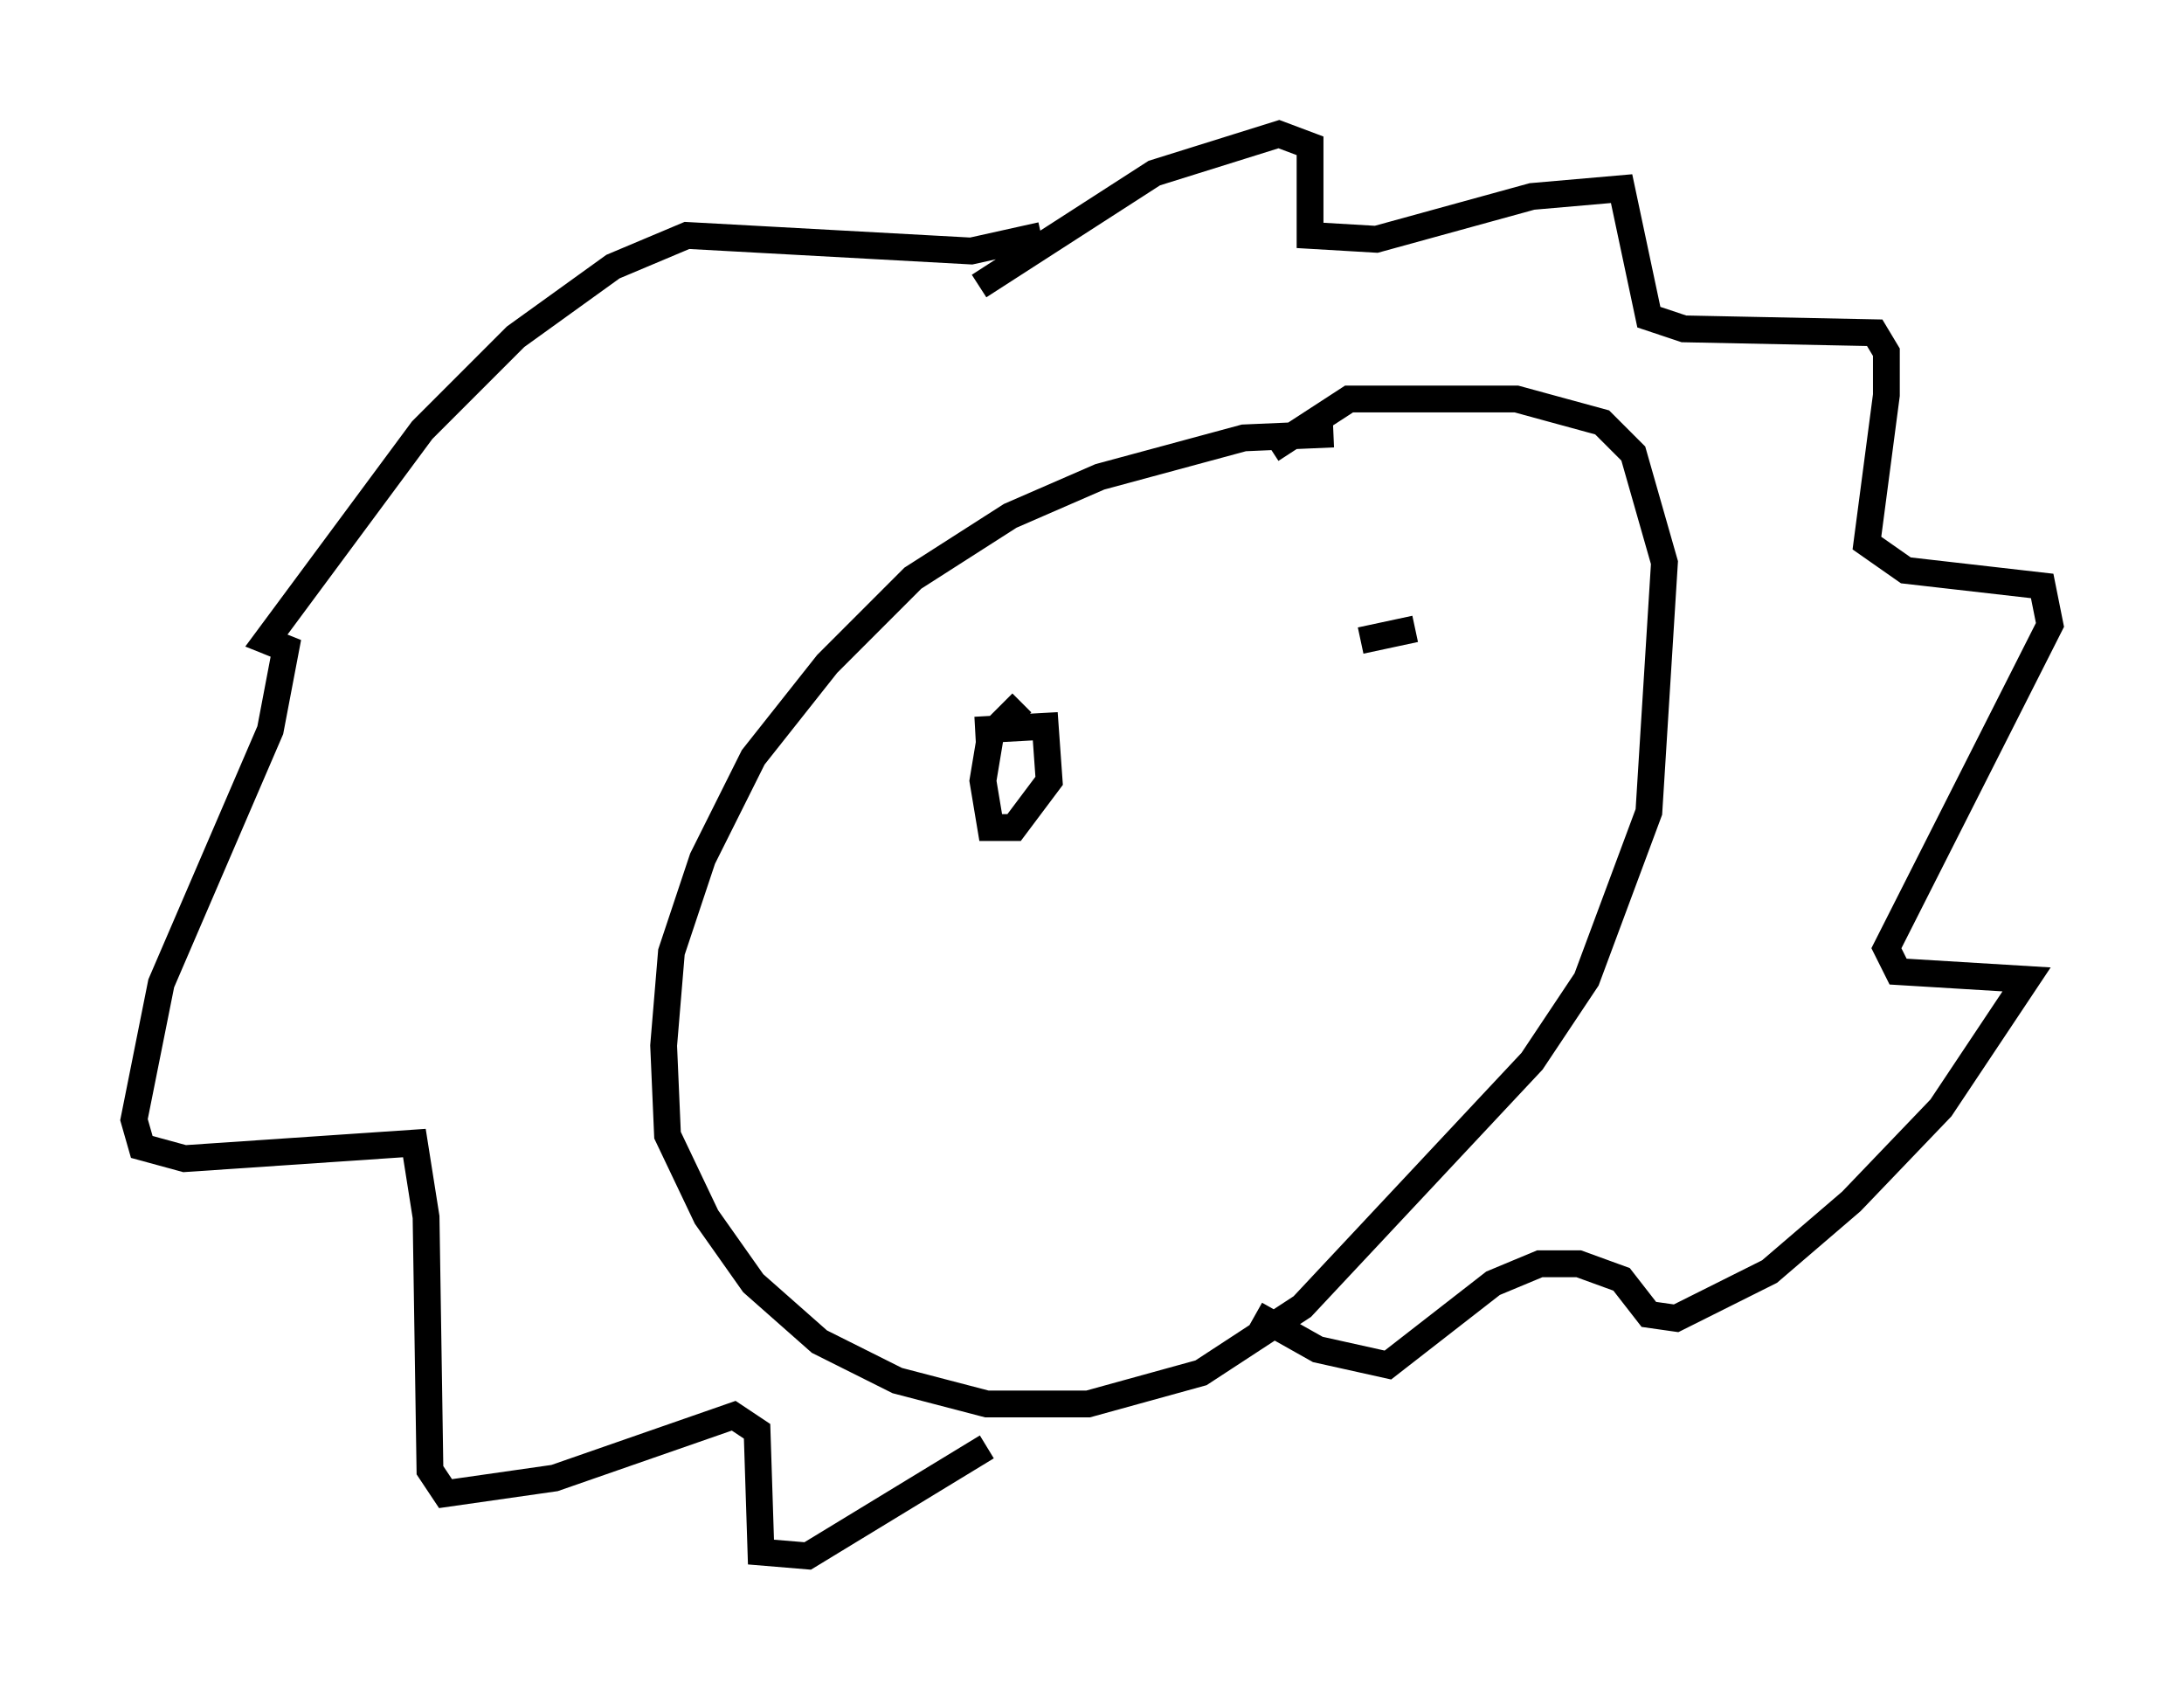 <?xml version="1.0" encoding="utf-8" ?>
<svg baseProfile="full" height="63.017" version="1.1" width="81.464" xmlns="http://www.w3.org/2000/svg" xmlns:ev="http://www.w3.org/2001/xml-events" xmlns:xlink="http://www.w3.org/1999/xlink"><defs /><rect fill="white" height="63.017" width="81.464" x="0" y="0" /><path d="M51.045, 16.765 m-1.307, -0.581 l-3.341, 0.145 -5.374, 1.453 l-3.341, 1.453 -3.631, 2.324 l-3.196, 3.196 -2.76, 3.486 l-1.888, 3.777 -1.162, 3.486 l-0.291, 3.486 0.145, 3.341 l1.453, 3.05 1.743, 2.469 l2.469, 2.179 2.905, 1.453 l3.341, 0.872 3.777, 0.0 l4.212, -1.162 3.777, -2.469 l8.57, -9.151 2.034, -3.05 l2.324, -6.246 0.581, -9.296 l-1.162, -4.067 -1.162, -1.162 l-3.196, -0.872 -6.246, 0.0 l-2.905, 1.888 m-10.894, -6.101 l6.536, -4.212 4.648, -1.453 l1.162, 0.436 0.0, 3.341 l2.469, 0.145 5.81, -1.598 l3.341, -0.291 1.017, 4.793 l1.307, 0.436 7.117, 0.145 l0.436, 0.726 0.0, 1.598 l-0.726, 5.52 1.453, 1.017 l5.084, 0.581 0.291, 1.453 l-6.101, 12.056 0.436, 0.872 l4.793, 0.291 -3.196, 4.793 l-3.341, 3.486 -3.05, 2.615 l-3.486, 1.743 -1.017, -0.145 l-1.017, -1.307 -1.598, -0.581 l-1.453, 0.0 -1.743, 0.726 l-3.922, 3.05 -2.615, -0.581 l-2.324, -1.307 m-7.989, -40.235 l-2.615, 0.581 -10.603, -0.581 l-2.76, 1.162 -3.631, 2.615 l-3.486, 3.486 -5.81, 7.844 l0.726, 0.291 -0.581, 3.05 l-4.067, 9.441 -1.017, 5.084 l0.291, 1.017 1.598, 0.436 l8.57, -0.581 0.436, 2.76 l0.145, 9.441 0.581, 0.872 l4.067, -0.581 6.682, -2.324 l0.872, 0.581 0.145, 4.503 l1.743, 0.145 6.682, -4.067 m1.307, -27.743 l-1.162, 1.162 -0.291, 1.743 l0.291, 1.743 0.872, 0.0 l1.307, -1.743 -0.145, -2.034 l-2.615, 0.145 m16.413, -3.777 l-2.034, 0.436 " fill="none" stroke="black" stroke-width="1" /></svg>